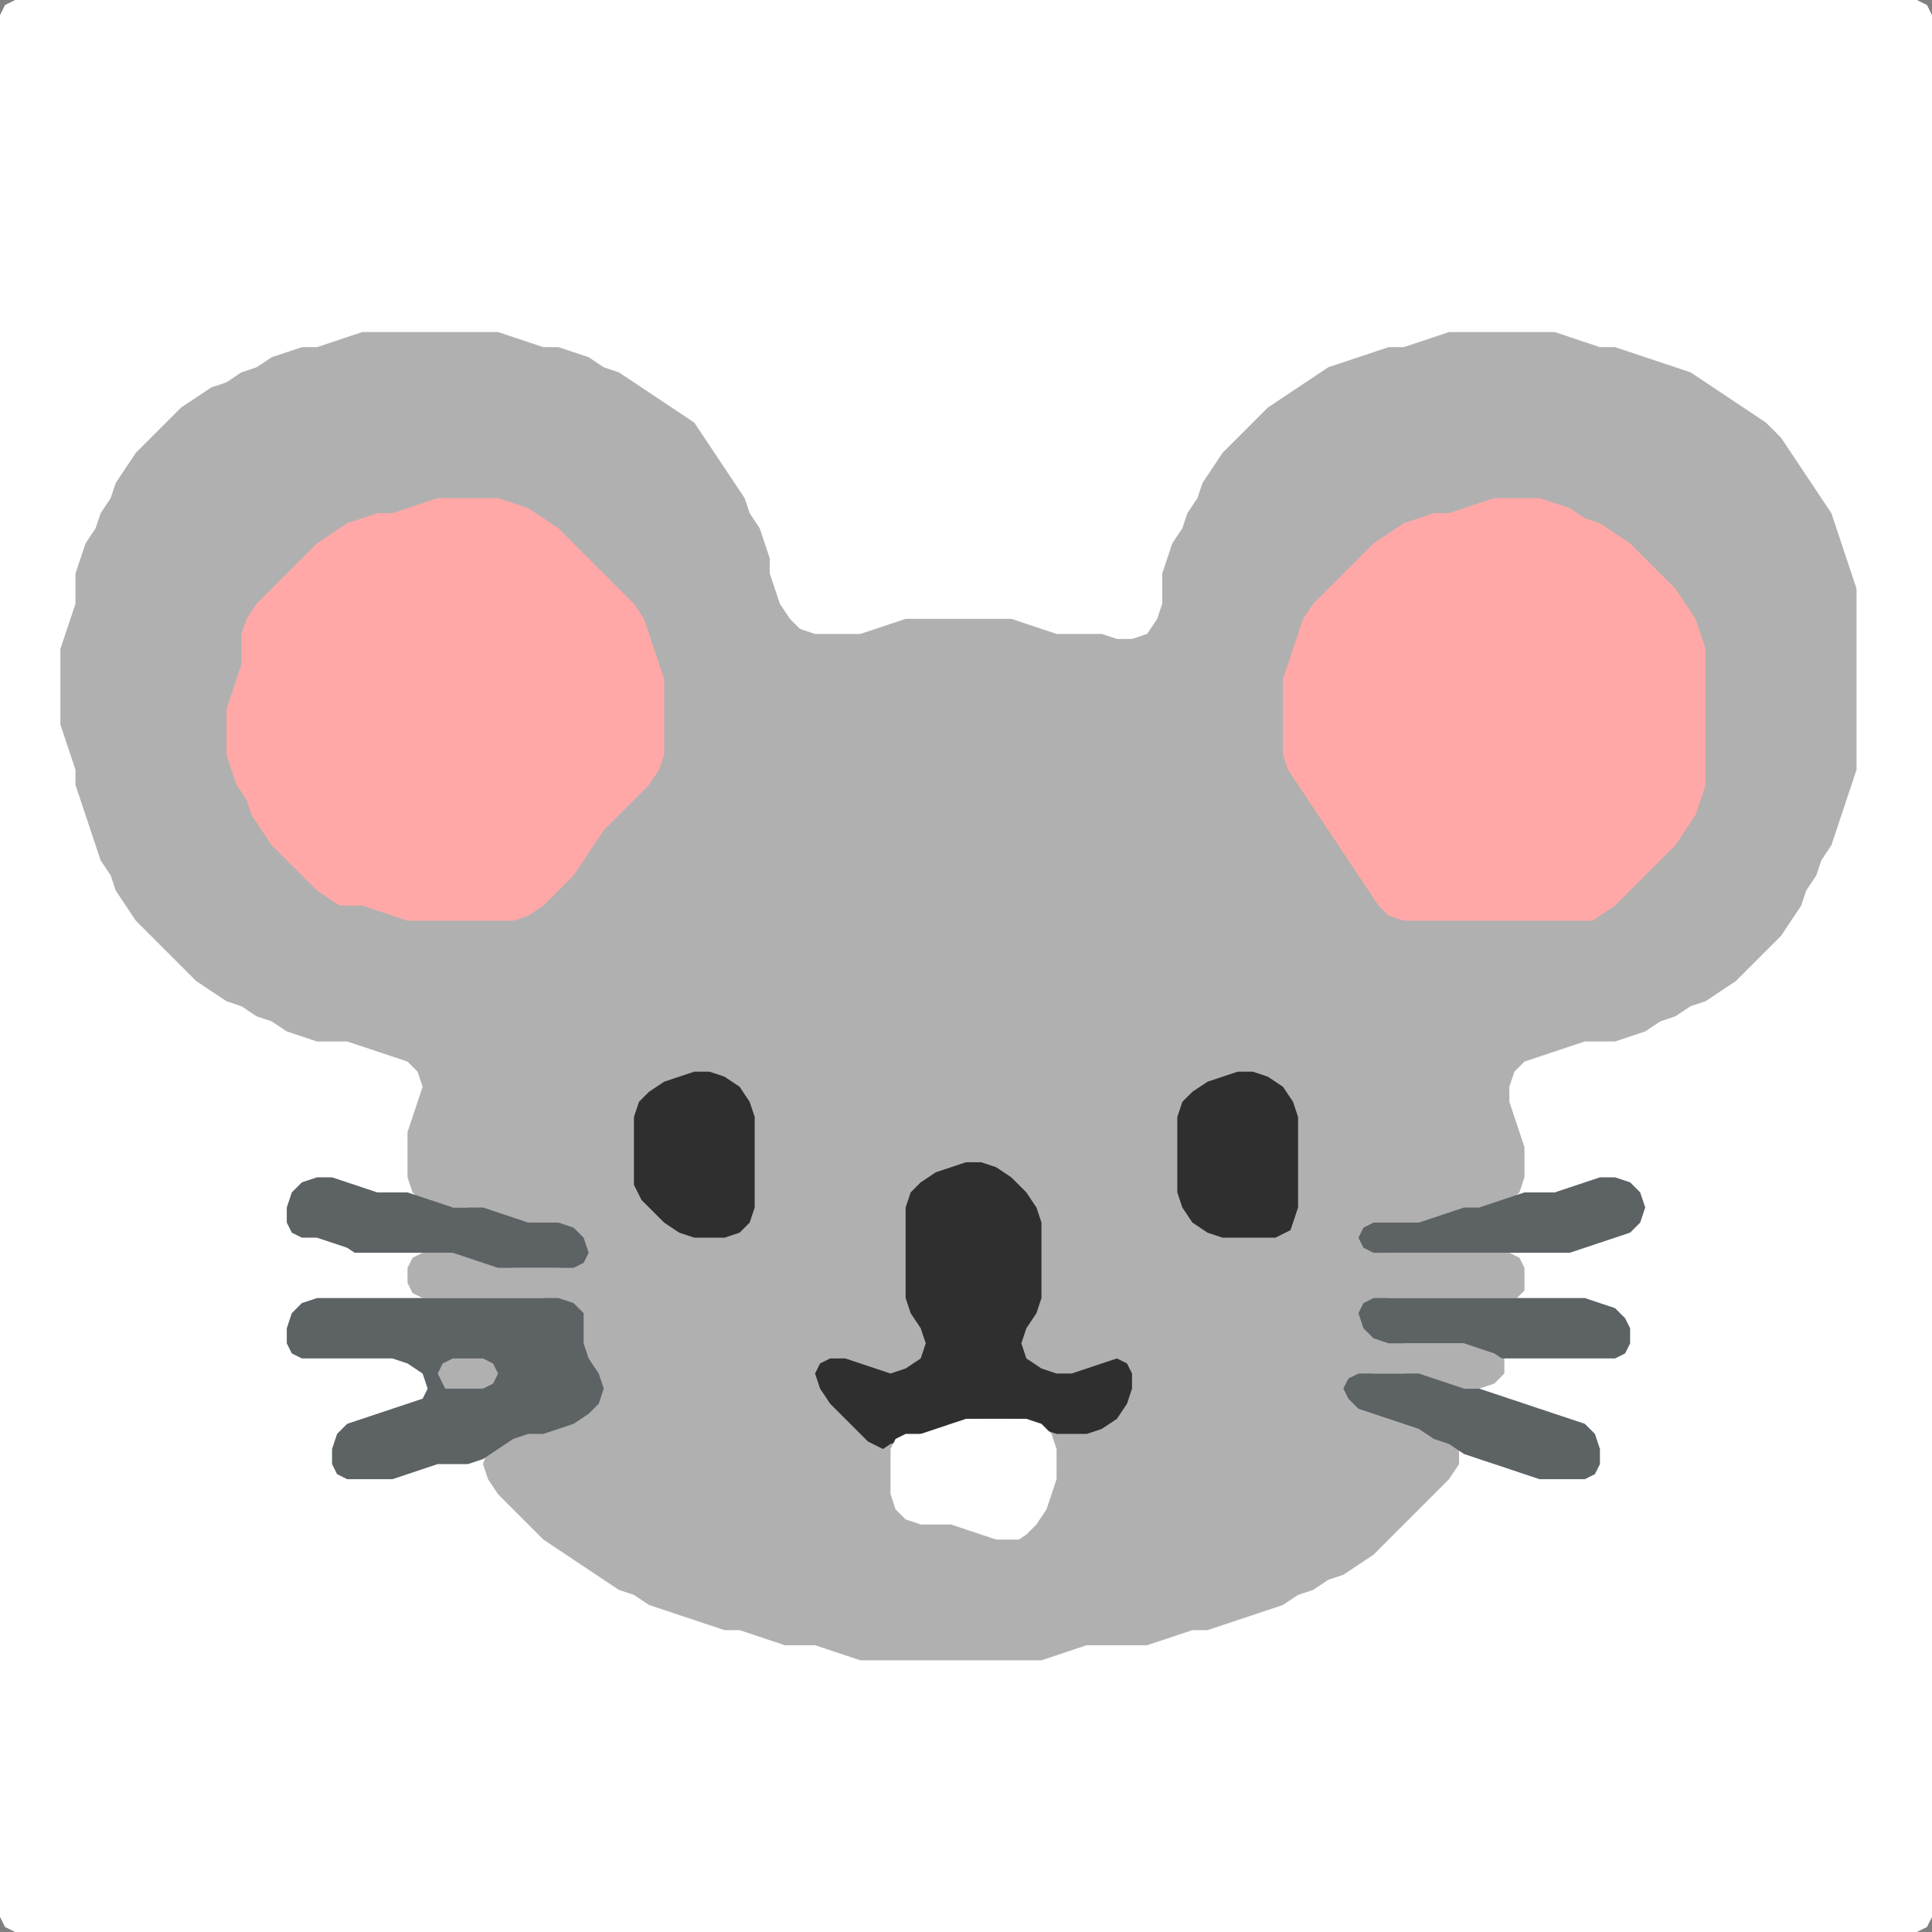 <?xml version="1.0" encoding="UTF-8" standalone="no"?>
<!DOCTYPE svg PUBLIC "-//W3C//DTD SVG 1.1//EN"
"http://www.w3.org/Graphics/SVG/1.1/DTD/svg11.dtd">
<svg width="128" height="128" xmlns="http://www.w3.org/2000/svg" version="1.1">
<rect width="100%" height="100%" fill="#808080" stroke="none"/>
<path d="M 26.5 128.0 L 27.0 128.0 L 28.0 128.0 L 29.0 128.0 L 30.0 128.0 L 31.0 128.0 L 32.0 128.0 L 33.0 128.0 L 34.0 128.0 L 35.0 128.0 L 36.0 128.0 L 37.0 128.0 L 38.0 128.0 L 39.0 128.0 L 40.0 128.0 L 41.0 128.0 L 42.0 128.0 L 43.0 128.0 L 44.0 128.0 L 45.0 128.0 L 46.0 128.0 L 47.0 128.0 L 48.0 128.0 L 49.0 128.0 L 50.0 128.0 L 51.0 128.0 L 52.0 128.0 L 53.0 128.0 L 54.0 128.0 L 55.0 128.0 L 56.0 128.0 L 57.0 128.0 L 58.0 128.0 L 59.0 128.0 L 60.0 128.0 L 61.0 128.0 L 62.0 128.0 L 63.0 128.0 L 64.0 128.0 L 65.0 128.0 L 66.0 128.0 L 67.0 128.0 L 68.0 128.0 L 69.0 128.0 L 70.0 128.0 L 71.0 128.0 L 72.0 128.0 L 73.0 128.0 L 74.0 128.0 L 75.0 128.0 L 76.0 128.0 L 77.0 128.0 L 78.0 128.0 L 79.0 128.0 L 80.0 128.0 L 81.0 128.0 L 82.0 128.0 L 83.0 128.0 L 84.0 128.0 L 85.0 128.0 L 86.0 128.0 L 87.0 128.0 L 88.0 128.0 L 89.0 128.0 L 90.0 128.0 L 91.0 128.0 L 92.0 128.0 L 93.0 128.0 L 94.0 128.0 L 95.0 128.0 L 96.0 128.0 L 97.0 128.0 L 98.0 128.0 L 99.0 128.0 L 100.0 128.0 L 101.0 128.0 L 102.0 128.0 L 103.0 128.0 L 104.0 128.0 L 105.0 128.0 L 106.0 128.0 L 107.0 128.0 L 108.0 128.0 L 109.0 128.0 L 110.0 128.0 L 111.0 128.0 L 112.0 128.0 L 113.0 128.0 L 114.0 128.0 L 115.0 128.0 L 116.0 128.0 L 117.0 128.0 L 118.0 128.0 L 119.0 128.0 L 120.0 128.0 L 121.0 128.0 L 122.0 128.0 L 123.0 128.0 L 124.0 128.0 L 125.0 128.0 L 126.0 128.0 L 127.0 128.0 L 127.667 127.667 L 128.0 127.0 L 128.0 126.0 L 128.0 125.0 L 128.0 124.0 L 128.0 123.0 L 128.0 122.0 L 128.0 121.0 L 128.0 120.0 L 128.0 119.0 L 128.0 118.0 L 128.0 117.0 L 128.0 116.0 L 128.0 115.0 L 128.0 114.0 L 128.0 113.0 L 128.0 112.0 L 128.0 111.0 L 128.0 110.0 L 128.0 109.0 L 128.0 108.0 L 128.0 107.0 L 128.0 106.0 L 128.0 105.0 L 128.0 104.0 L 128.0 103.0 L 128.0 102.0 L 128.0 101.0 L 128.0 100.0 L 128.0 99.0 L 128.0 98.0 L 128.0 97.0 L 128.0 96.0 L 128.0 95.0 L 128.0 94.0 L 128.0 93.0 L 128.0 92.0 L 128.0 91.0 L 128.0 90.0 L 128.0 89.0 L 128.0 88.0 L 128.0 87.0 L 128.0 86.0 L 128.0 85.0 L 128.0 84.0 L 128.0 83.0 L 128.0 82.0 L 128.0 81.0 L 128.0 80.0 L 128.0 79.0 L 128.0 78.0 L 128.0 77.0 L 128.0 76.0 L 128.0 75.0 L 128.0 74.0 L 128.0 73.0 L 128.0 72.0 L 128.0 71.0 L 128.0 70.0 L 128.0 69.0 L 128.0 68.0 L 128.0 67.0 L 128.0 66.0 L 128.0 65.0 L 128.0 64.0 L 128.0 63.0 L 128.0 62.0 L 128.0 61.0 L 128.0 60.0 L 128.0 59.0 L 128.0 58.0 L 128.0 57.0 L 128.0 56.0 L 128.0 55.0 L 128.0 54.0 L 128.0 53.0 L 128.0 52.0 L 128.0 51.0 L 128.0 50.0 L 128.0 49.0 L 128.0 48.0 L 128.0 47.0 L 128.0 46.0 L 128.0 45.0 L 128.0 44.0 L 128.0 43.0 L 128.0 42.0 L 128.0 41.0 L 128.0 40.0 L 128.0 39.0 L 128.0 38.0 L 128.0 37.0 L 128.0 36.0 L 128.0 35.0 L 128.0 34.0 L 128.0 33.0 L 128.0 32.0 L 128.0 31.0 L 128.0 30.0 L 128.0 29.0 L 128.0 28.0 L 128.0 27.0 L 128.0 26.0 L 128.0 25.0 L 128.0 24.0 L 128.0 23.0 L 128.0 22.0 L 128.0 21.0 L 128.0 20.0 L 128.0 19.0 L 128.0 18.0 L 128.0 17.0 L 128.0 16.0 L 128.0 15.0 L 128.0 14.0 L 128.0 13.0 L 128.0 12.0 L 128.0 11.0 L 128.0 10.0 L 128.0 9.0 L 128.0 8.0 L 128.0 7.0 L 128.0 6.0 L 128.0 5.0 L 128.0 4.0 L 128.0 3.0 L 128.0 2.0 L 128.0 1.0 L 127.667 0.333 L 127.0 0.0 L 126.0 0.0 L 125.0 0.0 L 124.0 0.0 L 123.0 0.0 L 122.0 0.0 L 121.0 0.0 L 120.0 0.0 L 119.0 0.0 L 118.0 0.0 L 117.0 0.0 L 116.0 0.0 L 115.0 0.0 L 114.0 0.0 L 113.0 0.0 L 112.0 0.0 L 111.0 0.0 L 110.0 0.0 L 109.0 0.0 L 108.0 0.0 L 107.0 0.0 L 106.0 0.0 L 105.0 0.0 L 104.0 0.0 L 103.0 0.0 L 102.0 0.0 L 101.0 0.0 L 100.0 0.0 L 99.0 0.0 L 98.0 0.0 L 97.0 0.0 L 96.0 0.0 L 95.0 0.0 L 94.0 0.0 L 93.0 0.0 L 92.0 0.0 L 91.0 0.0 L 90.0 0.0 L 89.0 0.0 L 88.0 0.0 L 87.0 0.0 L 86.0 0.0 L 85.0 0.0 L 84.0 0.0 L 83.0 0.0 L 82.0 0.0 L 81.0 0.0 L 80.0 0.0 L 79.0 0.0 L 78.0 0.0 L 77.0 0.0 L 76.0 0.0 L 75.0 0.0 L 74.0 0.0 L 73.0 0.0 L 72.0 0.0 L 71.0 0.0 L 70.0 0.0 L 69.0 0.0 L 68.0 0.0 L 67.0 0.0 L 66.0 0.0 L 65.0 0.0 L 64.0 0.0 L 63.0 0.0 L 62.0 0.0 L 61.0 0.0 L 60.0 0.0 L 59.0 0.0 L 58.0 0.0 L 57.0 0.0 L 56.0 0.0 L 55.0 0.0 L 54.0 0.0 L 53.0 0.0 L 52.0 0.0 L 51.0 0.0 L 50.0 0.0 L 49.0 0.0 L 48.0 0.0 L 47.0 0.0 L 46.0 0.0 L 45.0 0.0 L 44.0 0.0 L 43.0 0.0 L 42.0 0.0 L 41.0 0.0 L 40.0 0.0 L 39.0 0.0 L 38.0 0.0 L 37.0 0.0 L 36.0 0.0 L 35.0 0.0 L 34.0 0.0 L 33.0 0.0 L 32.0 0.0 L 31.0 0.0 L 30.0 0.0 L 29.0 0.0 L 28.0 0.0 L 27.0 0.0 L 26.0 0.0 L 25.0 0.0 L 24.0 0.0 L 23.0 0.0 L 22.0 0.0 L 21.0 0.0 L 20.0 0.0 L 19.0 0.0 L 18.0 0.0 L 17.0 0.0 L 16.0 0.0 L 15.0 0.0 L 14.0 0.0 L 13.0 0.0 L 12.0 0.0 L 11.0 0.0 L 10.0 0.0 L 9.0 0.0 L 8.0 0.0 L 7.0 0.0 L 6.0 0.0 L 5.0 0.0 L 4.0 0.0 L 3.0 0.0 L 2.0 0.0 L 1.0 0.0 L 0.333 0.333 L 0.0 1.0 L 0.0 2.0 L 0.0 3.0 L 0.0 4.0 L 0.0 5.0 L 0.0 6.0 L 0.0 7.0 L 0.0 8.0 L 0.0 9.0 L 0.0 10.0 L 0.0 11.0 L 0.0 12.0 L 0.0 13.0 L 0.0 14.0 L 0.0 15.0 L 0.0 16.0 L 0.0 17.0 L 0.0 18.0 L 0.0 19.0 L 0.0 20.0 L 0.0 21.0 L 0.0 22.0 L 0.0 23.0 L 0.0 24.0 L 0.0 25.0 L 0.0 26.0 L 0.0 27.0 L 0.0 28.0 L 0.0 29.0 L 0.0 30.0 L 0.0 31.0 L 0.0 32.0 L 0.0 33.0 L 0.0 34.0 L 0.0 35.0 L 0.0 36.0 L 0.0 37.0 L 0.0 38.0 L 0.0 39.0 L 0.0 40.0 L 0.0 41.0 L 0.0 42.0 L 0.0 43.0 L 0.0 44.0 L 0.0 45.0 L 0.0 46.0 L 0.0 47.0 L 0.0 48.0 L 0.0 49.0 L 0.0 50.0 L 0.0 51.0 L 0.0 52.0 L 0.0 53.0 L 0.0 54.0 L 0.0 55.0 L 0.0 56.0 L 0.0 57.0 L 0.0 58.0 L 0.0 59.0 L 0.0 60.0 L 0.0 61.0 L 0.0 62.0 L 0.0 63.0 L 0.0 64.0 L 0.0 65.0 L 0.0 66.0 L 0.0 67.0 L 0.0 68.0 L 0.0 69.0 L 0.0 70.0 L 0.0 71.0 L 0.0 72.0 L 0.0 73.0 L 0.0 74.0 L 0.0 75.0 L 0.0 76.0 L 0.0 77.0 L 0.0 78.0 L 0.0 79.0 L 0.0 80.0 L 0.0 81.0 L 0.0 82.0 L 0.0 83.0 L 0.0 84.0 L 0.0 85.0 L 0.0 86.0 L 0.0 87.0 L 0.0 88.0 L 0.0 89.0 L 0.0 90.0 L 0.0 91.0 L 0.0 92.0 L 0.0 93.0 L 0.0 94.0 L 0.0 95.0 L 0.0 96.0 L 0.0 97.0 L 0.0 98.0 L 0.0 99.0 L 0.0 100.0 L 0.0 101.0 L 0.0 102.0 L 0.0 103.0 L 0.0 104.0 L 0.0 105.0 L 0.0 106.0 L 0.0 107.0 L 0.0 108.0 L 0.0 109.0 L 0.0 110.0 L 0.0 111.0 L 0.0 112.0 L 0.0 113.0 L 0.0 114.0 L 0.0 115.0 L 0.0 116.0 L 0.0 117.0 L 0.0 118.0 L 0.0 119.0 L 0.0 120.0 L 0.0 121.0 L 0.0 122.0 L 0.0 123.0 L 0.0 124.0 L 0.0 125.0 L 0.0 126.0 L 0.0 127.0 L 0.333 127.667 L 1.0 128.0 L 2.0 128.0 L 3.0 128.0 L 4.0 128.0 L 5.0 128.0 L 6.0 128.0 L 7.0 128.0 L 8.0 128.0 L 9.0 128.0 L 10.0 128.0 L 11.0 128.0 L 12.0 128.0 L 13.0 128.0 L 14.0 128.0 L 15.0 128.0 L 16.0 128.0 L 17.0 128.0 L 18.0 128.0 L 19.0 128.0 L 20.0 128.0 L 21.0 128.0 L 22.0 128.0 L 23.0 128.0 L 24.0 128.0 L 25.0 128.0 L 25.5 128.0 Z" stroke="none" fill="rgb(255,255,255)" />
<path d="M 101.0 85.5 L 101.0 85.0 L 101.0 84.0 L 100.667 83.333 L 100.0 83.0 L 99.0 83.0 L 98.0 83.0 L 97.0 83.0 L 96.0 83.0 L 95.0 83.0 L 94.0 83.0 L 93.0 83.0 L 92.0 83.0 L 91.0 82.667 L 90.667 82.0 L 91.0 81.333 L 92.0 81.0 L 93.0 81.0 L 94.0 81.0 L 95.0 81.0 L 96.0 80.667 L 97.0 80.333 L 98.0 80.0 L 99.0 80.0 L 100.0 79.667 L 100.667 79.0 L 101.0 78.0 L 101.0 77.0 L 101.0 76.0 L 100.667 75.0 L 100.333 74.0 L 100.0 73.0 L 100.0 72.0 L 100.333 71.0 L 101.0 70.333 L 102.0 70.0 L 103.0 69.667 L 104.0 69.333 L 105.0 69.0 L 106.0 69.0 L 107.0 69.0 L 108.0 68.667 L 109.0 68.333 L 110.0 67.667 L 111.0 67.333 L 112.0 66.667 L 113.0 66.333 L 114.0 65.667 L 115.0 65.0 L 116.0 64.0 L 117.0 63.0 L 118.0 62.0 L 118.667 61.0 L 119.333 60.0 L 119.667 59.0 L 120.333 58.0 L 120.667 57.0 L 121.333 56.0 L 121.667 55.0 L 122.0 54.0 L 122.333 53.0 L 122.667 52.0 L 123.0 51.0 L 123.0 50.0 L 123.0 49.0 L 123.0 48.0 L 123.0 47.0 L 123.0 46.0 L 123.0 45.0 L 123.0 44.0 L 123.0 43.0 L 123.0 42.0 L 123.0 41.0 L 123.0 40.0 L 123.0 39.0 L 122.667 38.0 L 122.333 37.0 L 122.0 36.0 L 121.667 35.0 L 121.333 34.0 L 120.667 33.0 L 120.0 32.0 L 119.333 31.0 L 118.667 30.0 L 118.0 29.0 L 117.0 28.0 L 116.0 27.333 L 115.0 26.667 L 114.0 26.0 L 113.0 25.333 L 112.0 24.667 L 111.0 24.333 L 110.0 24.0 L 109.0 23.667 L 108.0 23.333 L 107.0 23.0 L 106.0 23.0 L 105.0 22.667 L 104.0 22.333 L 103.0 22.0 L 102.0 22.0 L 101.0 22.0 L 100.0 22.0 L 99.0 22.0 L 98.0 22.0 L 97.0 22.0 L 96.0 22.0 L 95.0 22.333 L 94.0 22.667 L 93.0 23.0 L 92.0 23.0 L 91.0 23.333 L 90.0 23.667 L 89.0 24.0 L 88.0 24.333 L 87.0 25.0 L 86.0 25.667 L 85.0 26.333 L 84.0 27.0 L 83.0 28.0 L 82.0 29.0 L 81.0 30.0 L 80.333 31.0 L 79.667 32.0 L 79.333 33.0 L 78.667 34.0 L 78.333 35.0 L 77.667 36.0 L 77.333 37.0 L 77.0 38.0 L 77.0 39.0 L 77.0 40.0 L 76.667 41.0 L 76.0 42.0 L 75.0 42.333 L 74.0 42.333 L 73.0 42.0 L 72.0 42.0 L 71.0 42.0 L 70.0 42.0 L 69.0 41.667 L 68.0 41.333 L 67.0 41.0 L 66.0 41.0 L 65.0 41.0 L 64.0 41.0 L 63.0 41.0 L 62.0 41.0 L 61.0 41.0 L 60.0 41.0 L 59.0 41.333 L 58.0 41.667 L 57.0 42.0 L 56.0 42.0 L 55.0 42.0 L 54.0 42.0 L 53.0 41.667 L 52.333 41.0 L 51.667 40.0 L 51.333 39.0 L 51.0 38.0 L 51.0 37.0 L 50.667 36.0 L 50.333 35.0 L 49.667 34.0 L 49.333 33.0 L 48.667 32.0 L 48.0 31.0 L 47.333 30.0 L 46.667 29.0 L 46.0 28.0 L 45.0 27.333 L 44.0 26.667 L 43.0 26.0 L 42.0 25.333 L 41.0 24.667 L 40.0 24.333 L 39.0 23.667 L 38.0 23.333 L 37.0 23.0 L 36.0 23.0 L 35.0 22.667 L 34.0 22.333 L 33.0 22.0 L 32.0 22.0 L 31.0 22.0 L 30.0 22.0 L 29.0 22.0 L 28.0 22.0 L 27.0 22.0 L 26.0 22.0 L 25.0 22.0 L 24.0 22.0 L 23.0 22.333 L 22.0 22.667 L 21.0 23.0 L 20.0 23.0 L 19.0 23.333 L 18.0 23.667 L 17.0 24.333 L 16.0 24.667 L 15.0 25.333 L 14.0 25.667 L 13.0 26.333 L 12.0 27.0 L 11.0 28.0 L 10.0 29.0 L 9.0 30.0 L 8.333 31.0 L 7.667 32.0 L 7.333 33.0 L 6.667 34.0 L 6.333 35.0 L 5.667 36.0 L 5.333 37.0 L 5.0 38.0 L 5.0 39.0 L 5.0 40.0 L 4.667 41.0 L 4.333 42.0 L 4.0 43.0 L 4.0 44.0 L 4.0 45.0 L 4.0 46.0 L 4.0 47.0 L 4.0 48.0 L 4.333 49.0 L 4.667 50.0 L 5.0 51.0 L 5.0 52.0 L 5.333 53.0 L 5.667 54.0 L 6.0 55.0 L 6.333 56.0 L 6.667 57.0 L 7.333 58.0 L 7.667 59.0 L 8.333 60.0 L 9.0 61.0 L 10.0 62.0 L 11.0 63.0 L 12.0 64.0 L 13.0 65.0 L 14.0 65.667 L 15.0 66.333 L 16.0 66.667 L 17.0 67.333 L 18.0 67.667 L 19.0 68.333 L 20.0 68.667 L 21.0 69.0 L 22.0 69.0 L 23.0 69.0 L 24.0 69.333 L 25.0 69.667 L 26.0 70.0 L 27.0 70.333 L 27.667 71.0 L 28.0 72.0 L 27.667 73.0 L 27.333 74.0 L 27.0 75.0 L 27.0 76.0 L 27.0 77.0 L 27.0 78.0 L 27.333 79.0 L 28.0 79.667 L 29.0 80.0 L 30.0 80.0 L 31.0 80.0 L 32.0 80.333 L 33.0 80.667 L 34.0 81.0 L 35.0 81.0 L 36.0 81.0 L 37.0 81.333 L 38.0 82.0 L 38.333 83.0 L 38.0 83.667 L 37.0 84.0 L 36.0 84.0 L 35.0 84.0 L 34.0 84.0 L 33.0 83.667 L 32.0 83.333 L 31.0 83.0 L 30.0 83.0 L 29.0 83.0 L 28.0 83.0 L 27.333 83.333 L 27.0 84.0 L 27.0 85.0 L 27.333 85.667 L 28.0 86.0 L 29.0 86.0 L 30.0 86.0 L 31.0 86.0 L 32.0 86.0 L 33.0 86.0 L 34.0 86.0 L 35.0 86.0 L 36.0 86.0 L 37.0 86.333 L 37.667 87.0 L 38.0 88.0 L 38.0 89.0 L 38.333 90.0 L 39.0 91.0 L 39.333 92.0 L 39.0 93.0 L 38.0 93.667 L 37.0 94.333 L 36.0 94.667 L 35.0 95.0 L 34.0 95.0 L 33.0 95.333 L 32.333 96.0 L 32.0 97.0 L 32.333 98.0 L 33.0 99.0 L 34.0 100.0 L 35.0 101.0 L 36.0 102.0 L 37.0 102.667 L 38.0 103.333 L 39.0 104.0 L 40.0 104.667 L 41.0 105.333 L 42.0 105.667 L 43.0 106.333 L 44.0 106.667 L 45.0 107.0 L 46.0 107.333 L 47.0 107.667 L 48.0 108.0 L 49.0 108.0 L 50.0 108.333 L 51.0 108.667 L 52.0 109.0 L 53.0 109.0 L 54.0 109.0 L 55.0 109.333 L 56.0 109.667 L 57.0 110.0 L 58.0 110.0 L 59.0 110.0 L 60.0 110.0 L 61.0 110.0 L 62.0 110.0 L 63.0 110.0 L 64.0 110.0 L 65.0 110.0 L 66.0 110.0 L 67.0 110.0 L 68.0 110.0 L 69.0 110.0 L 70.0 109.667 L 71.0 109.333 L 72.0 109.0 L 73.0 109.0 L 74.0 109.0 L 75.0 109.0 L 76.0 109.0 L 77.0 108.667 L 78.0 108.333 L 79.0 108.0 L 80.0 108.0 L 81.0 107.667 L 82.0 107.333 L 83.0 107.0 L 84.0 106.667 L 85.0 106.333 L 86.0 105.667 L 87.0 105.333 L 88.0 104.667 L 89.0 104.333 L 90.0 103.667 L 91.0 103.0 L 92.0 102.0 L 93.0 101.0 L 94.0 100.0 L 95.0 99.0 L 96.0 98.0 L 96.667 97.0 L 96.667 96.0 L 96.0 95.333 L 95.0 94.667 L 94.0 94.333 L 93.0 94.0 L 92.0 93.667 L 91.0 93.333 L 90.0 92.667 L 89.667 92.0 L 90.0 91.333 L 91.0 91.0 L 92.0 91.0 L 93.0 91.0 L 94.0 91.333 L 95.0 91.667 L 96.0 92.0 L 97.0 92.0 L 98.0 92.0 L 99.0 91.667 L 99.667 91.0 L 99.667 90.0 L 99.0 89.333 L 98.0 89.0 L 97.0 89.0 L 96.0 89.0 L 95.0 89.0 L 94.0 89.0 L 93.0 89.0 L 92.0 88.667 L 91.0 88.0 L 90.667 87.0 L 91.0 86.333 L 92.0 86.0 L 93.0 86.0 L 94.0 86.0 L 95.0 86.0 L 96.0 86.0 L 97.0 86.0 L 98.0 86.0 L 99.0 86.0 L 100.0 86.0 L 100.5 86.0 Z" stroke="none" fill="rgb(176,176,176)" />
<path d="M 105.5 61.0 L 106.0 60.667 L 107.0 60.0 L 108.0 59.0 L 109.0 58.0 L 110.0 57.0 L 111.0 56.0 L 111.667 55.0 L 112.333 54.0 L 112.667 53.0 L 113.0 52.0 L 113.0 51.0 L 113.0 50.0 L 113.0 49.0 L 113.0 48.0 L 113.0 47.0 L 113.0 46.0 L 113.0 45.0 L 113.0 44.0 L 113.0 43.0 L 112.667 42.0 L 112.333 41.0 L 111.667 40.0 L 111.0 39.0 L 110.0 38.0 L 109.0 37.0 L 108.0 36.0 L 107.0 35.333 L 106.0 34.667 L 105.0 34.333 L 104.0 33.667 L 103.0 33.333 L 102.0 33.0 L 101.0 33.0 L 100.0 33.0 L 99.0 33.0 L 98.0 33.333 L 97.0 33.667 L 96.0 34.0 L 95.0 34.0 L 94.0 34.333 L 93.0 34.667 L 92.0 35.333 L 91.0 36.0 L 90.0 37.0 L 89.0 38.0 L 88.0 39.0 L 87.0 40.0 L 86.333 41.0 L 86.0 42.0 L 85.667 43.0 L 85.333 44.0 L 85.0 45.0 L 85.0 46.0 L 85.0 47.0 L 85.0 48.0 L 85.0 49.0 L 85.0 50.0 L 85.333 51.0 L 86.0 52.0 L 86.667 53.0 L 87.333 54.0 L 88.0 55.0 L 88.667 56.0 L 89.333 57.0 L 90.0 58.0 L 90.667 59.0 L 91.333 60.0 L 92.0 60.667 L 93.0 61.0 L 94.0 61.0 L 95.0 61.0 L 96.0 61.0 L 97.0 61.0 L 98.0 61.0 L 99.0 61.0 L 100.0 61.0 L 101.0 61.0 L 102.0 61.0 L 103.0 61.0 L 104.0 61.0 L 104.5 61.0 Z" stroke="none" fill="rgb(255,168,167)" />
<path d="M 23.5 60.0 L 24.0 60.0 L 25.0 60.333 L 26.0 60.667 L 27.0 61.0 L 28.0 61.0 L 29.0 61.0 L 30.0 61.0 L 31.0 61.0 L 32.0 61.0 L 33.0 61.0 L 34.0 61.0 L 35.0 60.667 L 36.0 60.0 L 37.0 59.0 L 38.0 58.0 L 38.667 57.0 L 39.333 56.0 L 40.0 55.0 L 41.0 54.0 L 42.0 53.0 L 43.0 52.0 L 43.667 51.0 L 44.0 50.0 L 44.0 49.0 L 44.0 48.0 L 44.0 47.0 L 44.0 46.0 L 44.0 45.0 L 43.667 44.0 L 43.333 43.0 L 43.0 42.0 L 42.667 41.0 L 42.0 40.0 L 41.0 39.0 L 40.0 38.0 L 39.0 37.0 L 38.0 36.0 L 37.0 35.0 L 36.0 34.333 L 35.0 33.667 L 34.0 33.333 L 33.0 33.0 L 32.0 33.0 L 31.0 33.0 L 30.0 33.0 L 29.0 33.0 L 28.0 33.333 L 27.0 33.667 L 26.0 34.0 L 25.0 34.0 L 24.0 34.333 L 23.0 34.667 L 22.0 35.333 L 21.0 36.0 L 20.0 37.0 L 19.0 38.0 L 18.0 39.0 L 17.0 40.0 L 16.333 41.0 L 16.0 42.0 L 16.0 43.0 L 16.0 44.0 L 15.667 45.0 L 15.333 46.0 L 15.0 47.0 L 15.0 48.0 L 15.0 49.0 L 15.0 50.0 L 15.333 51.0 L 15.667 52.0 L 16.333 53.0 L 16.667 54.0 L 17.333 55.0 L 18.0 56.0 L 19.0 57.0 L 20.0 58.0 L 21.0 59.0 L 22.0 59.667 L 22.5 60.0 Z" stroke="none" fill="rgb(255,168,167)" />
<path d="M 58.5 96.0 L 59.0 95.667 L 60.0 95.333 L 61.0 95.0 L 62.0 95.0 L 63.0 94.667 L 64.0 94.333 L 65.0 94.0 L 66.0 94.0 L 67.0 94.0 L 68.0 94.333 L 69.0 94.667 L 70.0 95.0 L 71.0 95.0 L 72.0 95.0 L 73.0 94.667 L 74.0 94.0 L 74.667 93.0 L 75.0 92.0 L 75.0 91.0 L 74.667 90.333 L 74.0 90.0 L 73.0 90.333 L 72.0 90.667 L 71.0 91.0 L 70.0 91.0 L 69.0 90.667 L 68.0 90.0 L 67.667 89.0 L 68.0 88.0 L 68.667 87.0 L 69.0 86.0 L 69.0 85.0 L 69.0 84.0 L 69.0 83.0 L 69.0 82.0 L 69.0 81.0 L 68.667 80.0 L 68.0 79.0 L 67.0 78.0 L 66.0 77.333 L 65.0 77.0 L 64.0 77.0 L 63.0 77.333 L 62.0 77.667 L 61.0 78.333 L 60.333 79.0 L 60.0 80.0 L 60.0 81.0 L 60.0 82.0 L 60.0 83.0 L 60.0 84.0 L 60.0 85.0 L 60.0 86.0 L 60.333 87.0 L 61.0 88.0 L 61.333 89.0 L 61.0 90.0 L 60.0 90.667 L 59.0 91.0 L 58.0 90.667 L 57.0 90.333 L 56.0 90.0 L 55.0 90.0 L 54.333 90.333 L 54.0 91.0 L 54.333 92.0 L 55.0 93.0 L 56.0 94.0 L 57.0 95.0 L 57.5 95.5 Z" stroke="none" fill="rgb(47,47,47)" />
<path d="M 24.5 98.0 L 25.0 98.0 L 26.0 98.0 L 27.0 97.667 L 28.0 97.333 L 29.0 97.0 L 30.0 97.0 L 31.0 97.0 L 32.0 96.667 L 33.0 96.0 L 34.0 95.333 L 35.0 95.0 L 36.0 95.0 L 37.0 94.667 L 38.0 94.333 L 39.0 93.667 L 39.667 93.0 L 40.0 92.0 L 39.667 91.0 L 39.0 90.0 L 38.667 89.0 L 38.667 88.0 L 38.667 87.0 L 38.0 86.333 L 37.0 86.0 L 36.0 86.0 L 35.0 86.0 L 34.0 86.0 L 33.0 86.0 L 32.0 86.0 L 31.0 86.0 L 30.0 86.0 L 29.0 86.0 L 28.0 86.0 L 27.0 86.0 L 26.0 86.0 L 25.0 86.0 L 24.0 86.0 L 23.0 86.0 L 22.0 86.0 L 21.0 86.0 L 20.0 86.333 L 19.333 87.0 L 19.0 88.0 L 19.0 89.0 L 19.333 89.667 L 20.0 90.0 L 21.0 90.0 L 22.0 90.0 L 23.0 90.0 L 24.0 90.0 L 25.0 90.0 L 26.0 90.0 L 27.0 90.333 L 28.0 91.0 L 28.333 92.0 L 28.0 92.667 L 27.0 93.0 L 26.0 93.333 L 25.0 93.667 L 24.0 94.0 L 23.0 94.333 L 22.333 95.0 L 22.0 96.0 L 22.0 97.0 L 22.333 97.667 L 23.0 98.0 L 23.5 98.0 Z" stroke="none" fill="rgb(93,98,101)" />
<path d="M 85.5 81.5 L 85.667 81.0 L 86.0 80.0 L 86.0 79.0 L 86.0 78.0 L 86.0 77.0 L 86.0 76.0 L 86.0 75.0 L 86.0 74.0 L 85.667 73.0 L 85.0 72.0 L 84.0 71.333 L 83.0 71.0 L 82.0 71.0 L 81.0 71.333 L 80.0 71.667 L 79.0 72.333 L 78.333 73.0 L 78.0 74.0 L 78.0 75.0 L 78.0 76.0 L 78.0 77.0 L 78.0 78.0 L 78.0 79.0 L 78.333 80.0 L 79.0 81.0 L 80.0 81.667 L 81.0 82.0 L 82.0 82.0 L 83.0 82.0 L 84.0 82.0 L 84.5 82.0 Z" stroke="none" fill="rgb(47,47,47)" />
<path d="M 24.5 83.0 L 25.0 83.0 L 26.0 83.0 L 27.0 83.0 L 28.0 83.0 L 29.0 83.0 L 30.0 83.0 L 31.0 83.333 L 32.0 83.667 L 33.0 84.0 L 34.0 84.0 L 35.0 84.0 L 36.0 84.0 L 37.0 84.0 L 38.0 84.0 L 38.667 83.667 L 39.0 83.0 L 38.667 82.0 L 38.0 81.333 L 37.0 81.0 L 36.0 81.0 L 35.0 81.0 L 34.0 80.667 L 33.0 80.333 L 32.0 80.0 L 31.0 80.0 L 30.0 80.0 L 29.0 79.667 L 28.0 79.333 L 27.0 79.0 L 26.0 79.0 L 25.0 79.0 L 24.0 78.667 L 23.0 78.333 L 22.0 78.0 L 21.0 78.0 L 20.0 78.333 L 19.333 79.0 L 19.0 80.0 L 19.0 81.0 L 19.333 81.667 L 20.0 82.0 L 21.0 82.0 L 22.0 82.333 L 23.0 82.667 L 23.5 83.0 Z" stroke="none" fill="rgb(93,98,101)" />
<path d="M 42.5 79.5 L 43.0 80.0 L 44.0 81.0 L 45.0 81.667 L 46.0 82.0 L 47.0 82.0 L 48.0 82.0 L 49.0 81.667 L 49.667 81.0 L 50.0 80.0 L 50.0 79.0 L 50.0 78.0 L 50.0 77.0 L 50.0 76.0 L 50.0 75.0 L 50.0 74.0 L 49.667 73.0 L 49.0 72.0 L 48.0 71.333 L 47.0 71.0 L 46.0 71.0 L 45.0 71.333 L 44.0 71.667 L 43.0 72.333 L 42.333 73.0 L 42.0 74.0 L 42.0 75.0 L 42.0 76.0 L 42.0 77.0 L 42.0 78.0 L 42.0 78.5 Z" stroke="none" fill="rgb(47,47,47)" />
<path d="M 67.5 102.0 L 68.0 101.667 L 68.667 101.0 L 69.333 100.0 L 69.667 99.0 L 70.0 98.0 L 70.0 97.0 L 70.0 96.0 L 69.667 95.0 L 69.0 94.333 L 68.0 94.0 L 67.0 94.0 L 66.0 94.0 L 65.0 94.0 L 64.0 94.0 L 63.0 94.333 L 62.0 94.667 L 61.0 95.0 L 60.0 95.0 L 59.333 95.333 L 59.0 96.0 L 59.0 97.0 L 59.0 98.0 L 59.0 99.0 L 59.333 100.0 L 60.0 100.667 L 61.0 101.0 L 62.0 101.0 L 63.0 101.0 L 64.0 101.333 L 65.0 101.667 L 66.0 102.0 L 66.5 102.0 Z" stroke="none" fill="rgb(255,255,255)" />
<path d="M 104.5 98.0 L 105.0 98.0 L 105.667 97.667 L 106.0 97.0 L 106.0 96.0 L 105.667 95.0 L 105.0 94.333 L 104.0 94.0 L 103.0 93.667 L 102.0 93.333 L 101.0 93.0 L 100.0 92.667 L 99.0 92.333 L 98.0 92.0 L 97.0 92.0 L 96.0 91.667 L 95.0 91.333 L 94.0 91.0 L 93.0 91.0 L 92.0 91.0 L 91.0 91.0 L 90.0 91.0 L 89.333 91.333 L 89.0 92.0 L 89.333 92.667 L 90.0 93.333 L 91.0 93.667 L 92.0 94.0 L 93.0 94.333 L 94.0 94.667 L 95.0 95.333 L 96.0 95.667 L 97.0 96.333 L 98.0 96.667 L 99.0 97.0 L 100.0 97.333 L 101.0 97.667 L 102.0 98.0 L 103.0 98.0 L 103.5 98.0 Z" stroke="none" fill="rgb(93,98,101)" />
<path d="M 94.5 83.0 L 95.0 83.0 L 96.0 83.0 L 97.0 83.0 L 98.0 83.0 L 99.0 83.0 L 100.0 83.0 L 101.0 83.0 L 102.0 83.0 L 103.0 83.0 L 104.0 83.0 L 105.0 82.667 L 106.0 82.333 L 107.0 82.0 L 108.0 81.667 L 108.667 81.0 L 109.0 80.0 L 108.667 79.0 L 108.0 78.333 L 107.0 78.0 L 106.0 78.0 L 105.0 78.333 L 104.0 78.667 L 103.0 79.0 L 102.0 79.0 L 101.0 79.0 L 100.0 79.333 L 99.0 79.667 L 98.0 80.0 L 97.0 80.0 L 96.0 80.333 L 95.0 80.667 L 94.0 81.0 L 93.0 81.0 L 92.0 81.0 L 91.0 81.0 L 90.333 81.333 L 90.0 82.0 L 90.333 82.667 L 91.0 83.0 L 92.0 83.0 L 93.0 83.0 L 93.5 83.0 Z" stroke="none" fill="rgb(93,98,101)" />
<path d="M 100.5 90.0 L 101.0 90.0 L 102.0 90.0 L 103.0 90.0 L 104.0 90.0 L 105.0 90.0 L 106.0 90.0 L 107.0 90.0 L 107.667 89.667 L 108.0 89.0 L 108.0 88.0 L 107.667 87.333 L 107.0 86.667 L 106.0 86.333 L 105.0 86.0 L 104.0 86.0 L 103.0 86.0 L 102.0 86.0 L 101.0 86.0 L 100.0 86.0 L 99.0 86.0 L 98.0 86.0 L 97.0 86.0 L 96.0 86.0 L 95.0 86.0 L 94.0 86.0 L 93.0 86.0 L 92.0 86.0 L 91.0 86.0 L 90.333 86.333 L 90.0 87.0 L 90.333 88.0 L 91.0 88.667 L 92.0 89.0 L 93.0 89.0 L 94.0 89.0 L 95.0 89.0 L 96.0 89.0 L 97.0 89.0 L 98.0 89.333 L 99.0 89.667 L 99.5 90.0 Z" stroke="none" fill="rgb(93,98,101)" />
<path d="M 30.5 92.0 L 31.0 92.0 L 32.0 92.0 L 32.667 91.667 L 33.0 91.0 L 32.667 90.333 L 32.0 90.0 L 31.0 90.0 L 30.0 90.0 L 29.333 90.333 L 29.0 91.0 L 29.333 91.667 L 29.5 92.0 Z" stroke="none" fill="rgb(176,176,176)" />
</svg>
